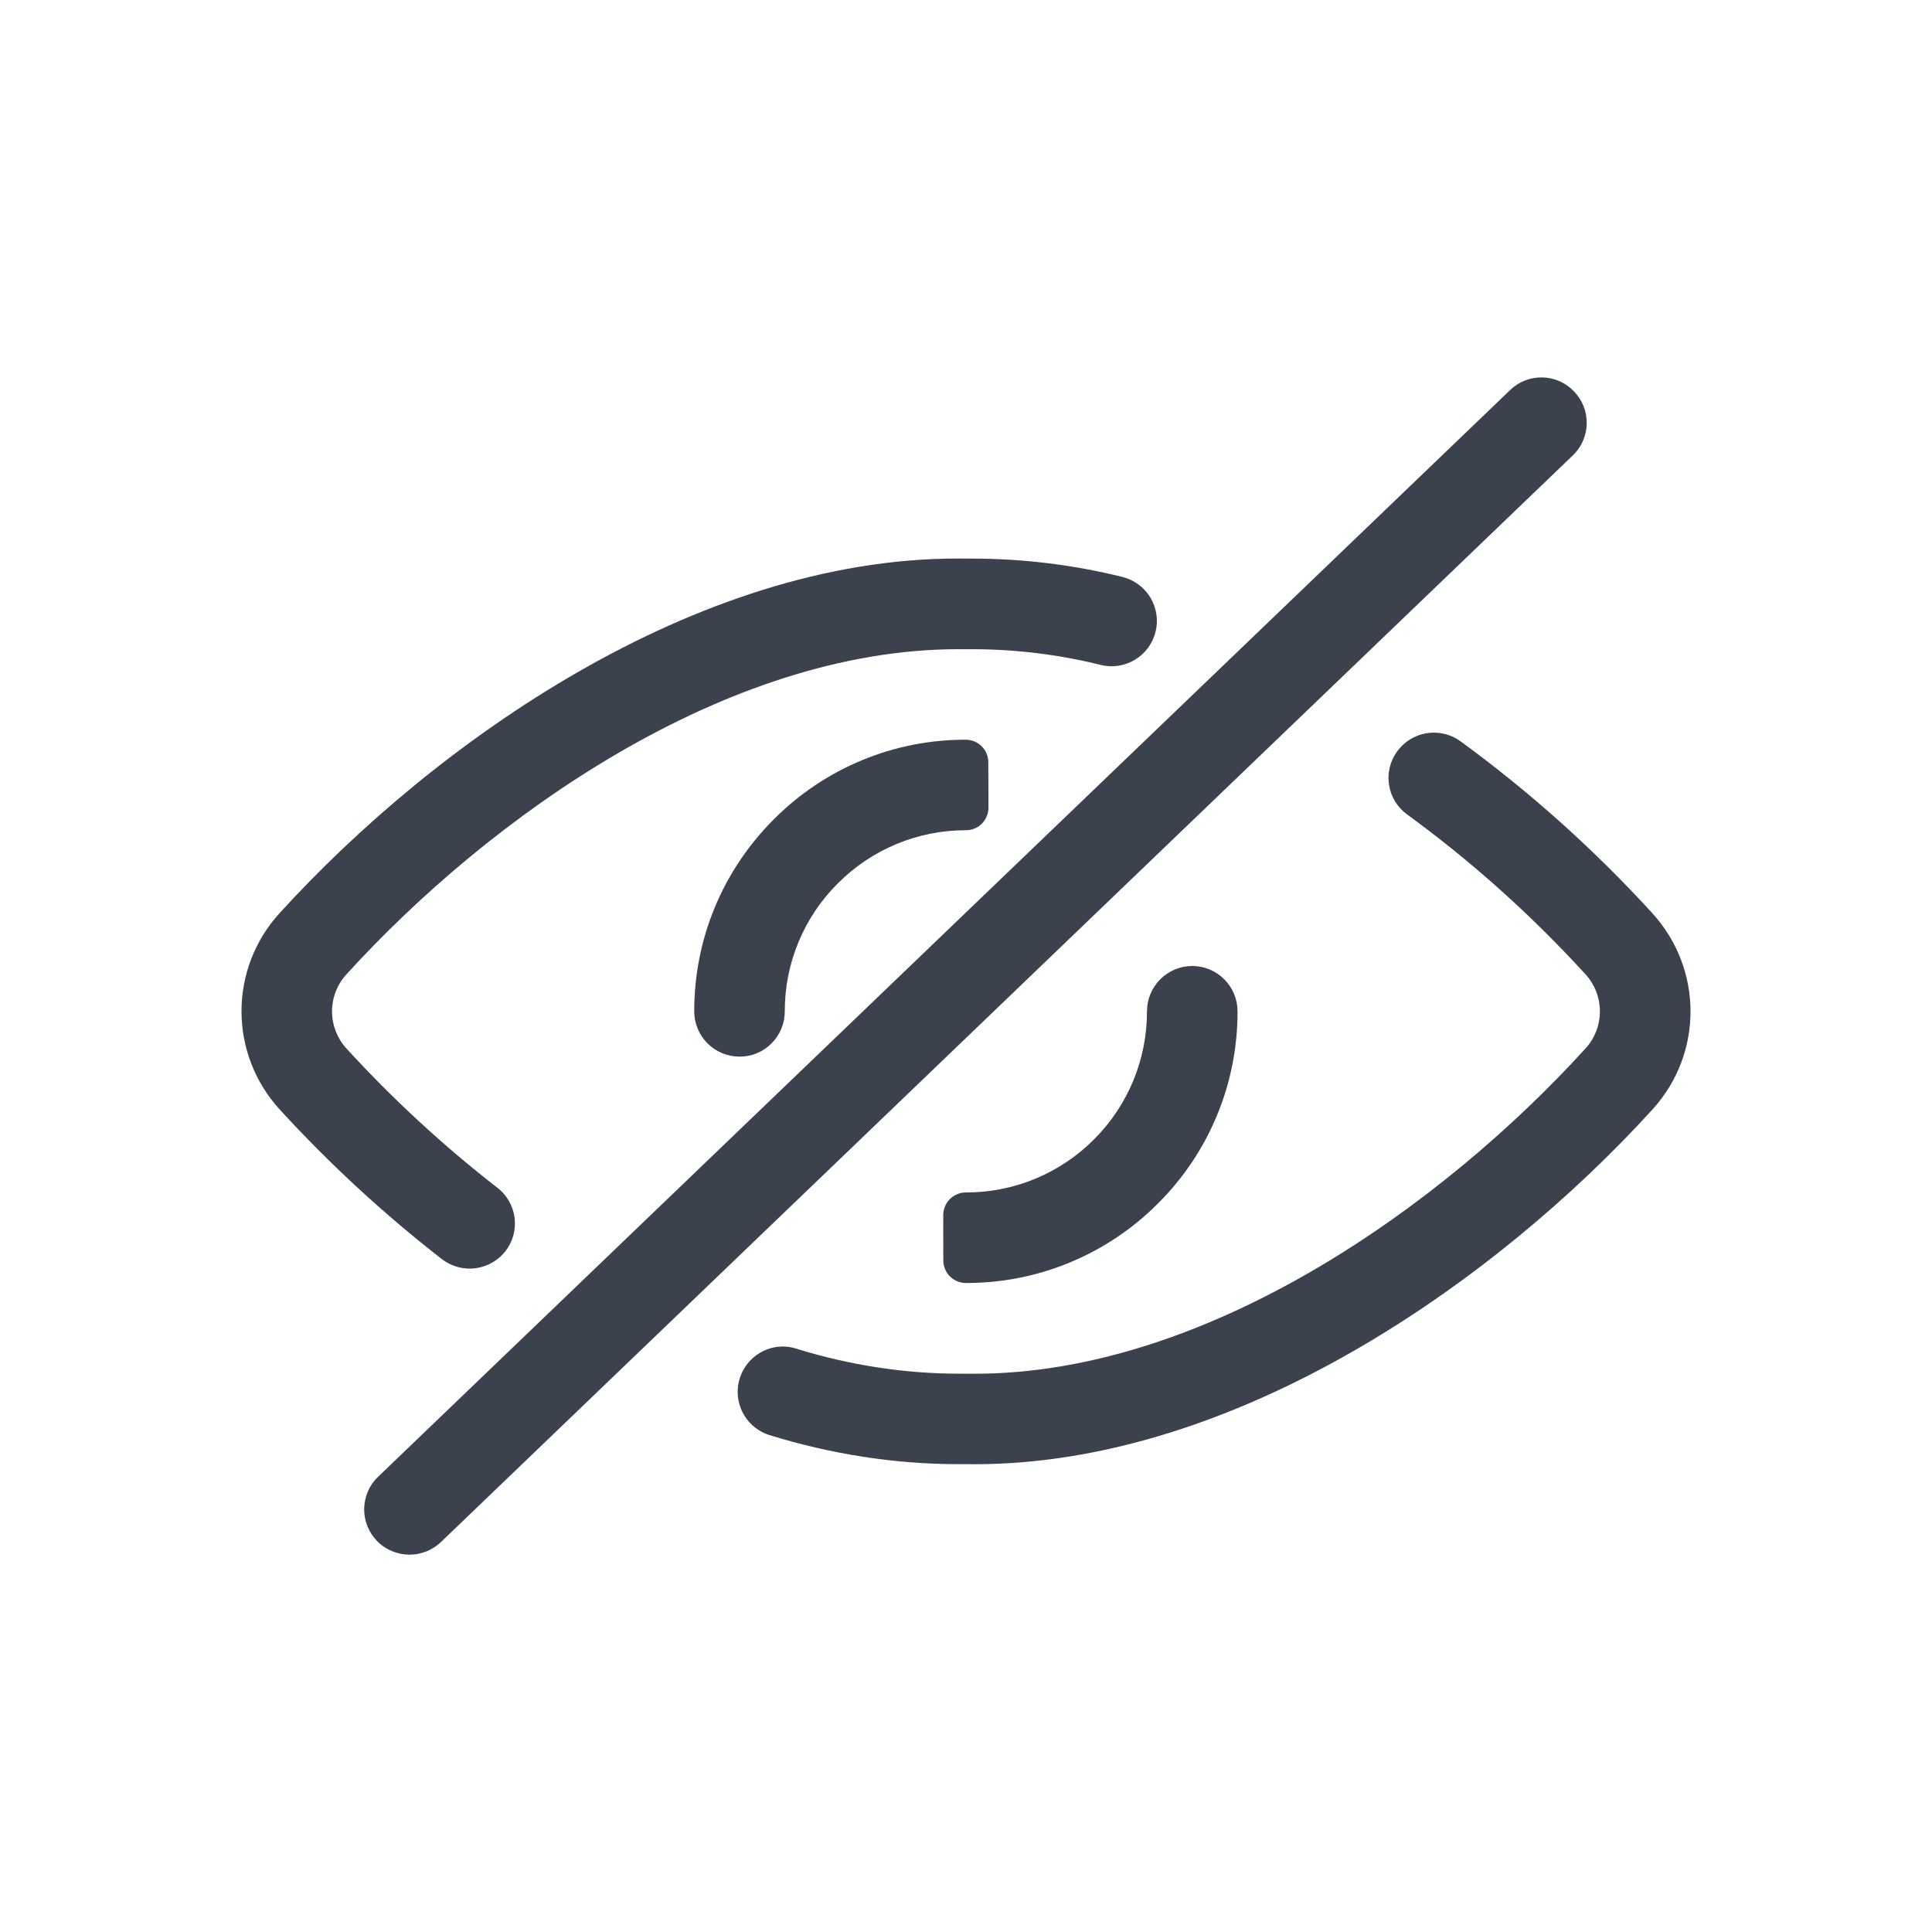 <svg width="40" height="40" viewBox="0 0 40 40" fill="none" xmlns="http://www.w3.org/2000/svg">
<path d="M8.478 32.188C8.352 32.187 8.227 32.162 8.111 32.112C7.994 32.063 7.889 31.991 7.802 31.9C7.716 31.811 7.649 31.707 7.604 31.592C7.559 31.477 7.537 31.355 7.54 31.231C7.543 31.108 7.569 30.987 7.619 30.874C7.668 30.761 7.74 30.659 7.829 30.574L31.264 8.077C31.352 7.991 31.457 7.923 31.571 7.878C31.686 7.833 31.809 7.811 31.932 7.814C32.055 7.816 32.177 7.843 32.289 7.893C32.402 7.943 32.504 8.015 32.589 8.104C32.674 8.193 32.742 8.297 32.787 8.412C32.832 8.527 32.854 8.649 32.851 8.773C32.849 8.896 32.822 9.017 32.773 9.13C32.723 9.243 32.651 9.345 32.562 9.43L9.128 31.928C8.952 32.094 8.72 32.188 8.478 32.188Z" fill="#3B414D"/>
<path d="M19.983 30.313L19.845 30.314C18.535 30.314 17.217 30.11 15.924 29.71C15.712 29.642 15.531 29.5 15.413 29.311C15.296 29.121 15.25 28.896 15.283 28.675C15.317 28.455 15.428 28.254 15.596 28.108C15.765 27.961 15.98 27.88 16.203 27.878C16.297 27.878 16.391 27.892 16.48 27.921C17.59 28.265 18.73 28.441 19.866 28.441L20.177 28.442C24.993 28.442 29.871 24.96 32.832 21.701C33.021 21.492 33.125 21.22 33.124 20.938C33.124 20.657 33.019 20.385 32.83 20.177C31.711 18.95 30.472 17.839 29.131 16.861C29.032 16.788 28.947 16.697 28.883 16.592C28.819 16.487 28.776 16.37 28.758 16.248C28.73 16.065 28.757 15.878 28.836 15.711C28.914 15.543 29.04 15.403 29.198 15.306C29.355 15.21 29.538 15.162 29.723 15.169C29.908 15.176 30.086 15.238 30.236 15.346C31.68 16.4 33.015 17.597 34.22 18.918C35.26 20.072 35.26 21.808 34.223 22.959C30.991 26.516 25.606 30.315 20.179 30.315L19.983 30.313Z" fill="#3B414D"/>
<path d="M9.721 26.265C9.513 26.264 9.311 26.195 9.146 26.067C7.939 25.128 6.813 24.089 5.781 22.96C5.279 22.407 5.001 21.686 5 20.94C4.999 20.193 5.276 19.472 5.777 18.918C9.009 15.362 14.396 11.564 19.82 11.564L20.116 11.565C21.174 11.565 22.225 11.693 23.241 11.946C23.36 11.976 23.473 12.029 23.572 12.102C23.671 12.175 23.755 12.268 23.818 12.373C23.881 12.479 23.923 12.596 23.942 12.717C23.96 12.839 23.954 12.963 23.924 13.083C23.894 13.202 23.841 13.315 23.768 13.414C23.695 13.513 23.603 13.596 23.497 13.66C23.392 13.723 23.274 13.765 23.153 13.784C23.031 13.802 22.907 13.796 22.787 13.766C21.917 13.55 21.023 13.441 20.126 13.441H19.84C15.012 13.441 10.127 16.922 7.167 20.179C6.978 20.388 6.874 20.66 6.874 20.942C6.875 21.224 6.98 21.495 7.169 21.704C8.129 22.753 9.175 23.719 10.297 24.591C10.395 24.666 10.477 24.76 10.538 24.867C10.599 24.974 10.639 25.092 10.654 25.214C10.669 25.336 10.661 25.46 10.628 25.579C10.595 25.698 10.539 25.809 10.463 25.906C10.374 26.018 10.262 26.108 10.133 26.171C10.005 26.233 9.864 26.265 9.721 26.265Z" fill="#3B414D"/>
<path d="M15.311 21.876C15.062 21.876 14.824 21.777 14.648 21.602C14.472 21.426 14.373 21.188 14.373 20.939C14.373 19.439 14.958 18.028 16.02 16.964C16.541 16.44 17.16 16.024 17.842 15.741C18.524 15.458 19.255 15.313 19.994 15.315C20.253 15.315 20.461 15.523 20.462 15.782L20.465 16.719C20.465 16.844 20.416 16.963 20.329 17.052C20.241 17.141 20.122 17.189 19.998 17.189C19.505 17.188 19.017 17.285 18.562 17.474C18.107 17.663 17.694 17.94 17.347 18.289C16.997 18.636 16.721 19.049 16.532 19.504C16.343 19.959 16.247 20.447 16.248 20.939C16.248 21.062 16.224 21.184 16.177 21.298C16.13 21.412 16.061 21.515 15.974 21.602C15.887 21.69 15.784 21.759 15.67 21.806C15.556 21.853 15.434 21.877 15.311 21.876Z" fill="#3B414D"/>
<path d="M19.999 26.563C19.937 26.563 19.876 26.551 19.819 26.528C19.762 26.504 19.711 26.47 19.667 26.426C19.623 26.383 19.589 26.331 19.566 26.274C19.542 26.217 19.53 26.156 19.53 26.095L19.529 25.157C19.529 25.033 19.578 24.913 19.666 24.826C19.71 24.782 19.761 24.748 19.818 24.724C19.875 24.7 19.936 24.688 19.998 24.688C20.49 24.69 20.979 24.593 21.434 24.405C21.889 24.216 22.302 23.939 22.65 23.59C22.999 23.242 23.275 22.829 23.464 22.373C23.652 21.918 23.748 21.43 23.747 20.938C23.747 20.689 23.846 20.451 24.022 20.275C24.198 20.099 24.436 20 24.684 20C24.933 20 25.172 20.099 25.347 20.275C25.523 20.451 25.622 20.689 25.622 20.938C25.624 21.676 25.48 22.408 25.197 23.091C24.915 23.774 24.5 24.393 23.976 24.915C23.455 25.439 22.835 25.854 22.152 26.137C21.47 26.42 20.738 26.565 19.999 26.563Z" fill="#3B414D"/>
</svg>
